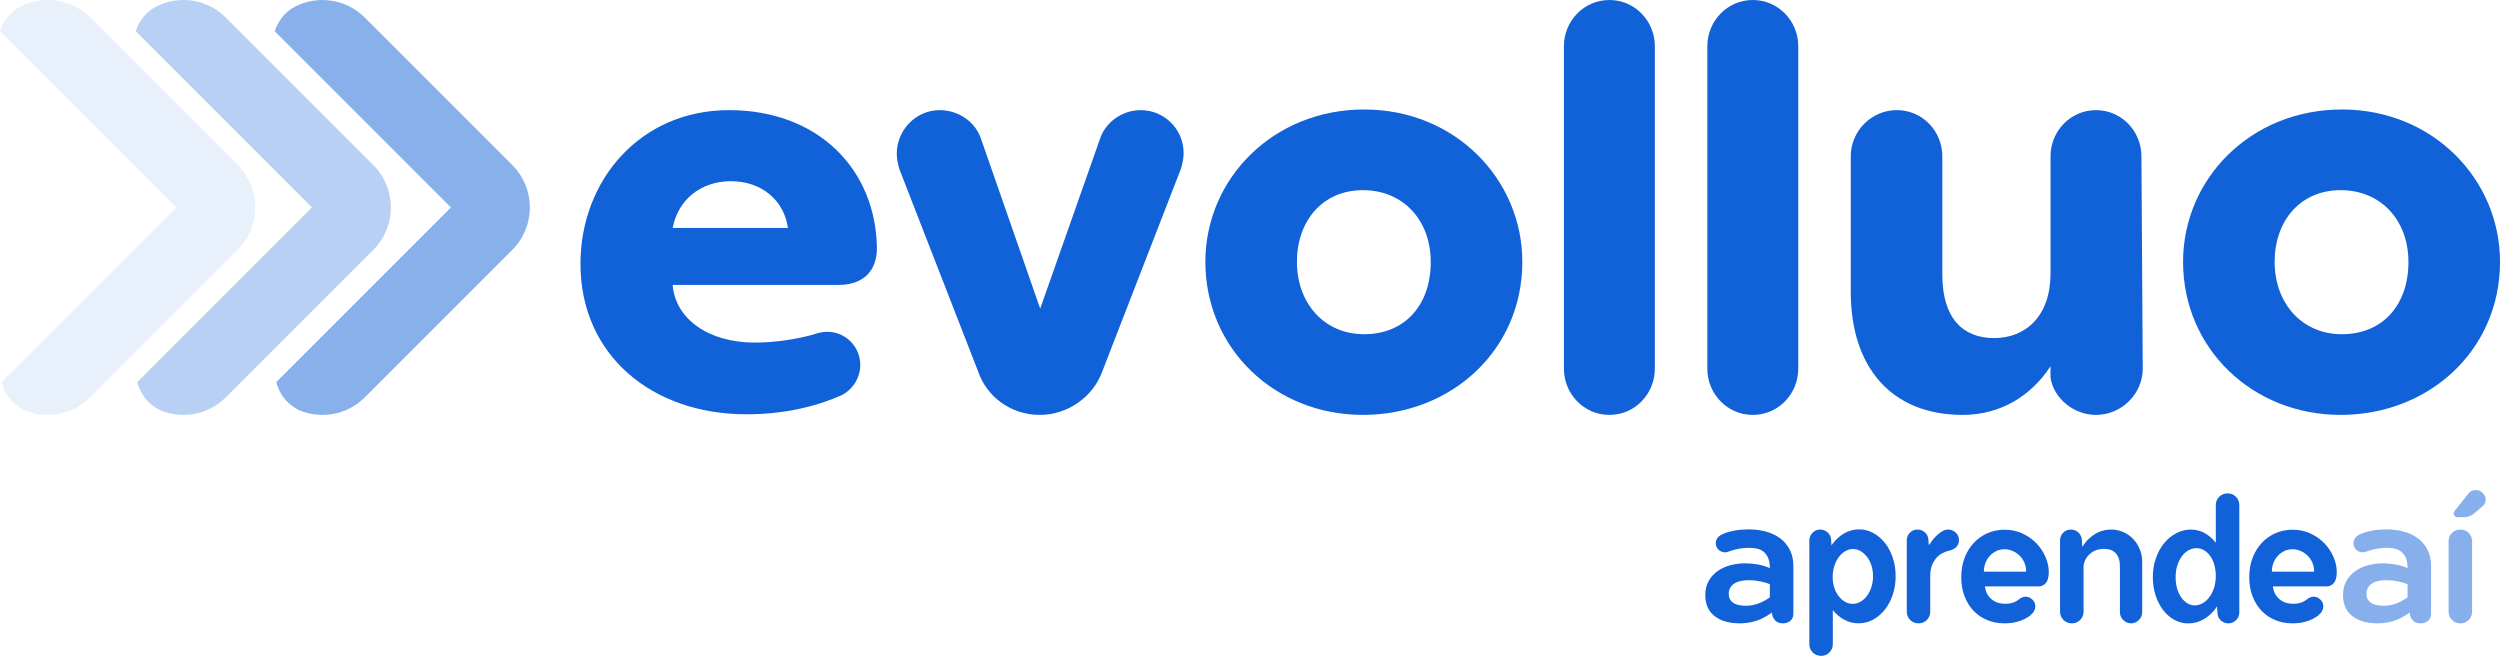 <svg xmlns="http://www.w3.org/2000/svg" id="Layer_2" viewBox="0 0 1358.98 356.53"><defs><style>.cls-1,.cls-2{opacity:.5;}.cls-2,.cls-3{fill:#1161d8;}.cls-4{opacity:.1;}.cls-5{opacity:.3;}</style></defs><g id="Layer_1-2"><g><g><path class="cls-3" d="m315.54,143.4c0-45.25,32.37-83.53,80.75-83.53s79.7,32.02,80.4,74.83c0,12.88-7.66,20.19-20.88,20.19h-90.15c1.39,18.45,19.49,31.33,44.55,31.33,9.75,0,22.28-1.39,34.81-5.22,11.49-3.13,22.62,5.57,22.62,17.4,0,7.31-4.52,13.92-10.79,16.71-21.58,9.4-41.77,10.09-51.16,10.09-51.16,0-90.15-32.02-90.15-81.79Zm112.77-19.49c-2.09-14.97-14.27-25.41-30.98-25.41s-28.89,10.44-31.67,25.41h62.65Z"></path><path class="cls-3" d="m531.68,201.87l-42.81-109.98c-.7-2.44-1.39-5.57-1.39-8.35,0-12.88,10.44-23.67,23.32-23.67,10.79,0,19.84,6.96,22.62,16.01l32.02,91.89,32.37-91.89c2.78-9.05,11.83-16.01,22.28-16.01,12.88,0,23.32,10.44,23.32,23.32,0,3.13-.7,5.92-1.39,8.35l-42.81,110.33c-4.87,13.57-18.45,23.67-34.11,23.67s-28.89-10.09-33.41-23.67Z"></path><path class="cls-3" d="m655.23,142.35c0-45.25,36.89-82.84,86.32-82.84s85.97,37.94,85.97,82.84c0,48.03-38.63,83.18-86.67,83.18s-85.62-36.2-85.62-83.18Zm122.51,0c0-22.62-14.97-38.98-36.89-38.98s-35.85,16.71-35.85,38.98,14.62,39.33,36.55,39.33,36.2-15.66,36.2-39.33Z"></path><path class="cls-3" d="m850.14,200.48V25.06c0-13.57,10.79-25.06,24.71-25.06s24.71,11.49,24.71,25.06v175.42c0,13.57-10.79,25.06-24.71,25.06s-24.71-11.49-24.71-25.06Z"></path><path class="cls-3" d="m928.1,200.48V25.06c0-13.57,10.79-25.06,24.71-25.06s24.71,11.49,24.71,25.06v175.42c0,13.57-10.79,25.06-24.71,25.06s-24.71-11.49-24.71-25.06Z"></path><path class="cls-3" d="m1006.06,158.71v-73.79c0-13.57,11.14-25.06,25.06-25.06s24.71,11.49,24.71,25.06v64.39c0,23.67,11.14,34.46,28.19,34.46s30.63-11.83,30.63-35.15v-63.69c0-13.57,10.79-25.06,24.71-25.06s24.71,11.49,24.71,25.06l.7,115.55c0,13.57-11.49,25.06-25.41,25.06-12.18,0-22.97-9.05-24.71-20.19v-6.26c-10.44,16.01-27.15,26.45-47.68,26.45-39.33,0-60.91-26.45-60.91-66.83Z"></path><path class="cls-3" d="m1186.7,142.35c0-45.25,36.89-82.84,86.32-82.84s85.97,37.94,85.97,82.84c0,48.03-38.63,83.18-86.67,83.18s-85.62-36.2-85.62-83.18Zm122.51,0c0-22.62-14.97-38.98-36.89-38.98s-35.85,16.71-35.85,38.98,14.62,39.33,36.55,39.33,36.2-15.66,36.2-39.33Z"></path></g><g><g class="cls-4"><path class="cls-3" d="m.89,207.71l25.07-25.07,69.86-69.86L25.96,42.91,0,16.95l.65-1.64C2.65,10.3,6.3,6.04,11.11,3.58,23.34-2.69,38.74-.71,48.96,9.52l80.25,80.25c12.68,12.68,12.68,33.32,0,46.01l-80.25,80.25c-6.13,6.13-14.3,9.51-23,9.51-3.5,0-6.91-.55-10.13-1.6-7.45-2.43-13.05-8.63-14.94-16.24h0Z"></path></g><g class="cls-5"><path class="cls-3" d="m74.65,207.71l25.07-25.07,69.86-69.86L99.72,42.91l-25.96-25.96.65-1.64c2-5.02,5.65-9.27,10.45-11.73,12.23-6.27,27.63-4.29,37.86,5.94l80.25,80.25c12.68,12.68,12.68,33.32,0,46.01l-80.25,80.25c-6.13,6.13-14.3,9.51-23,9.51-3.5,0-6.91-.55-10.13-1.6-7.45-2.43-13.05-8.63-14.94-16.24h0Z"></path></g><g class="cls-1"><path class="cls-3" d="m150.2,207.71l25.07-25.07,69.86-69.86-69.86-69.86-25.96-25.96.65-1.64c2-5.02,5.65-9.27,10.45-11.73,12.23-6.27,27.63-4.29,37.86,5.94l80.25,80.25c12.68,12.68,12.68,33.32,0,46.01l-80.25,80.25c-6.13,6.13-14.3,9.51-23,9.51-3.5,0-6.91-.55-10.13-1.6-7.45-2.43-13.05-8.63-14.94-16.24h0Z"></path></g></g><g><path class="cls-3" d="m926.98,323.52c0-2.96.61-5.53,1.84-7.71s2.85-3.97,4.87-5.39c2.02-1.42,4.34-2.47,6.95-3.17,2.62-.69,5.31-1.04,8.09-1.04,2.21,0,4.53.22,6.95.66,2.43.44,4.56,1.1,6.39,1.99,0-2.33-.32-4.21-.95-5.63-.63-1.42-1.46-2.54-2.5-3.36-1.04-.82-2.24-1.37-3.6-1.65-1.35-.28-2.76-.43-4.21-.43-2.02,0-3.99.19-5.91.57s-3.51.82-4.77,1.32c-.63.25-1.12.41-1.47.47s-.68.09-.99.09c-1.32,0-2.49-.47-3.49-1.42-1.01-.95-1.51-2.14-1.51-3.59,0-1.01.33-1.97.99-2.88.66-.92,1.91-1.72,3.74-2.41,1.51-.63,3.42-1.15,5.72-1.56,2.3-.41,4.77-.61,7.42-.61,3.28,0,6.4.39,9.36,1.18,2.97.79,5.55,2.01,7.76,3.64,2.2,1.64,3.95,3.72,5.25,6.24,1.29,2.52,1.94,5.49,1.94,8.89v25.92c0,1.58-.52,2.84-1.56,3.78-1.04.95-2.41,1.42-4.11,1.42-1.83,0-3.25-.54-4.26-1.61-1.01-1.07-1.58-2.49-1.7-4.26-3.09,2.21-6.03,3.73-8.8,4.59-2.77.85-5.67,1.28-8.7,1.28-5.74,0-10.3-1.31-13.67-3.93-3.38-2.61-5.06-6.42-5.06-11.4Zm21.84,5.77c2.65,0,5.08-.44,7.29-1.33,2.2-.88,4.19-1.95,5.96-3.22v-7.19c-1.33-.57-3.05-1.07-5.16-1.51s-4.21-.66-6.29-.66c-1.45,0-2.84.13-4.17.38-1.32.25-2.47.68-3.45,1.28-.97.6-1.76,1.37-2.37,2.32-.6.95-.89,2.08-.89,3.4,0,1.45.31,2.6.94,3.45.63.85,1.4,1.5,2.32,1.94.91.44,1.89.74,2.94.9,1.04.16,2,.24,2.88.24Z"></path><path class="cls-3" d="m989.5,287.86c1.45,0,2.74.49,3.87,1.46,1.14.98,1.8,2.23,1.99,3.74l.19,3.4c1.83-2.65,4.03-4.76,6.62-6.34,2.58-1.57,5.39-2.36,8.42-2.36,2.71,0,5.28.66,7.71,1.98,2.43,1.33,4.54,3.12,6.34,5.39,1.79,2.27,3.22,4.95,4.25,8.04,1.04,3.09,1.56,6.43,1.56,10.03s-.52,6.95-1.56,10.07c-1.04,3.12-2.48,5.83-4.3,8.13-1.83,2.3-3.96,4.11-6.39,5.44s-5.06,1.99-7.9,1.99-5.26-.63-7.66-1.89c-2.4-1.26-4.51-3.03-6.34-5.3v18.45c0,1.83-.61,3.36-1.84,4.59-1.23,1.23-2.73,1.84-4.49,1.84s-3.36-.61-4.59-1.84c-1.23-1.23-1.84-2.76-1.84-4.59v-56.28c0-1.64.58-3.04,1.75-4.21s2.56-1.75,4.21-1.75Zm6.72,25.82c0,2.02.28,3.91.85,5.67.56,1.77,1.35,3.31,2.37,4.63,1.01,1.33,2.16,2.37,3.45,3.12s2.69,1.14,4.21,1.14,2.95-.39,4.3-1.18c1.36-.79,2.54-1.87,3.55-3.26,1.01-1.39,1.79-3,2.37-4.83.56-1.83.85-3.75.85-5.77s-.29-3.92-.85-5.72c-.57-1.8-1.36-3.36-2.37-4.68-1.01-1.33-2.16-2.38-3.46-3.17-1.29-.79-2.69-1.18-4.21-1.18s-2.95.41-4.3,1.23c-1.35.82-2.54,1.92-3.54,3.31-1.01,1.39-1.8,3.01-2.37,4.87-.57,1.86-.85,3.8-.85,5.82Z"></path><path class="cls-3" d="m1048.51,296.38c.51-.76,1.14-1.64,1.89-2.65.76-1.01,1.6-1.94,2.51-2.79.91-.85,1.89-1.57,2.93-2.18,1.04-.6,2.13-.9,3.27-.9,1.45,0,2.77.54,3.97,1.61,1.2,1.07,1.8,2.46,1.8,4.16,0,1.45-.48,2.68-1.42,3.69-.94,1.01-2.33,1.7-4.16,2.08-1.14.25-2.3.7-3.5,1.33s-2.27,1.5-3.22,2.6c-.95,1.1-1.74,2.44-2.37,4.02-.63,1.58-.95,3.44-.95,5.58v19.49c0,1.83-.61,3.36-1.84,4.59s-2.73,1.84-4.49,1.84-3.35-.61-4.59-1.84c-1.23-1.23-1.84-2.76-1.84-4.59v-38.69c0-1.64.57-3.03,1.71-4.16,1.13-1.14,2.52-1.7,4.16-1.7,1.51,0,2.84.51,3.97,1.51s1.76,2.27,1.89,3.78l.28,3.22Z"></path><path class="cls-3" d="m1101.1,324.37c1.39,0,2.62.52,3.69,1.56,1.07,1.04,1.61,2.29,1.61,3.74,0,.76-.2,1.55-.61,2.37-.42.82-1.15,1.67-2.22,2.55-1.58,1.26-3.55,2.28-5.92,3.07s-5.03,1.18-7.99,1.18c-3.47,0-6.64-.6-9.51-1.8s-5.34-2.9-7.42-5.11c-2.08-2.21-3.71-4.85-4.87-7.95-1.17-3.09-1.74-6.49-1.74-10.21,0-3.97.63-7.55,1.89-10.74,1.26-3.18,2.97-5.89,5.11-8.13,2.14-2.24,4.64-3.95,7.47-5.16,2.84-1.19,5.87-1.8,9.08-1.8,3.53,0,6.78.7,9.74,2.08s5.5,3.18,7.62,5.39c2.11,2.21,3.75,4.68,4.92,7.42,1.17,2.74,1.75,5.47,1.75,8.18s-.53,4.68-1.61,5.91c-1.07,1.23-2.33,1.84-3.79,1.84h-29.32c.32,2.78,1.45,5.05,3.4,6.81s4.54,2.65,7.76,2.65c2.84,0,5.26-.79,7.28-2.37,1.26-1.01,2.49-1.51,3.69-1.51Zm.29-13.62c0-1.77-.32-3.39-.94-4.87-.63-1.48-1.5-2.76-2.6-3.83-1.1-1.07-2.37-1.92-3.79-2.55-1.42-.63-2.89-.94-4.39-.94s-3.05.32-4.4.94c-1.35.63-2.54,1.48-3.54,2.55-1.01,1.07-1.81,2.35-2.41,3.83-.6,1.48-.9,3.11-.9,4.87h22.99Z"></path><path class="cls-3" d="m1125.7,287.86c1.51,0,2.84.51,3.97,1.51s1.8,2.24,1.99,3.69l.29,4.26c1.64-2.84,3.84-5.12,6.62-6.86s5.8-2.6,9.08-2.6c2.33,0,4.53.46,6.57,1.37,2.05.92,3.83,2.16,5.34,3.74s2.71,3.44,3.59,5.58,1.33,4.41,1.33,6.81v27.43c0,1.64-.6,3.06-1.8,4.26-1.2,1.2-2.62,1.8-4.26,1.8s-3.05-.6-4.25-1.8c-1.2-1.2-1.8-2.62-1.8-4.26v-24.78c0-3.22-.74-5.63-2.22-7.23-1.48-1.61-3.61-2.41-6.38-2.41-3.03,0-5.55.87-7.57,2.6-2.02,1.73-3.22,3.93-3.59,6.57v24.88c0,1.83-.62,3.36-1.85,4.59-1.23,1.23-2.73,1.84-4.49,1.84s-3.36-.61-4.59-1.84c-1.24-1.23-1.85-2.76-1.85-4.59v-38.69c0-1.64.57-3.03,1.71-4.16,1.14-1.14,2.52-1.7,4.16-1.7Z"></path><path class="cls-3" d="m1170.26,313.78c0-3.78.56-7.27,1.7-10.45,1.14-3.18,2.64-5.91,4.54-8.18,1.89-2.27,4.08-4.05,6.57-5.34s5.09-1.94,7.8-1.94,5.41.66,7.71,1.99,4.27,3.06,5.92,5.2v-20.43c0-1.83.61-3.36,1.84-4.59,1.23-1.23,2.76-1.84,4.59-1.84s3.26.61,4.49,1.84c1.24,1.23,1.85,2.76,1.85,4.59v58.27c0,1.64-.58,3.04-1.75,4.21-1.17,1.17-2.57,1.75-4.21,1.75-1.45,0-2.76-.49-3.93-1.46-1.17-.98-1.81-2.22-1.94-3.74l-.29-3.97c-1.89,2.84-4.19,5.08-6.9,6.72-2.71,1.64-5.61,2.46-8.7,2.46-2.77,0-5.34-.66-7.71-1.99s-4.39-3.12-6.1-5.39c-1.7-2.27-3.04-4.93-4.02-7.99-.98-3.06-1.46-6.29-1.46-9.7Zm12.39,0c0,2.21.27,4.24.8,6.1.53,1.86,1.28,3.47,2.22,4.82.95,1.36,2.05,2.43,3.31,3.22,1.26.79,2.61,1.18,4.07,1.18s2.87-.39,4.25-1.18c1.39-.79,2.62-1.89,3.69-3.31,1.07-1.42,1.92-3.11,2.55-5.06.63-1.95.95-4.13.95-6.53,0-2.08-.25-4.03-.76-5.86-.51-1.83-1.23-3.42-2.18-4.78-.94-1.36-2.07-2.43-3.36-3.22s-2.69-1.18-4.21-1.18-2.95.38-4.3,1.14c-1.36.75-2.56,1.83-3.59,3.22-1.04,1.39-1.88,3.06-2.51,5.01-.63,1.96-.94,4.1-.94,6.43Z"></path><path class="cls-3" d="m1257.65,324.37c1.39,0,2.62.52,3.69,1.56,1.07,1.04,1.61,2.29,1.61,3.74,0,.76-.2,1.55-.61,2.37-.42.82-1.15,1.67-2.22,2.55-1.58,1.26-3.55,2.28-5.92,3.07s-5.03,1.18-7.99,1.18c-3.47,0-6.64-.6-9.51-1.8-2.87-1.2-5.34-2.9-7.42-5.11-2.08-2.21-3.71-4.85-4.87-7.95-1.17-3.09-1.74-6.49-1.74-10.21,0-3.97.63-7.55,1.89-10.74,1.26-3.18,2.97-5.89,5.11-8.13,2.14-2.24,4.64-3.95,7.47-5.16,2.84-1.19,5.87-1.8,9.08-1.8,3.53,0,6.78.7,9.74,2.08s5.5,3.18,7.62,5.39c2.11,2.21,3.75,4.68,4.92,7.42,1.17,2.74,1.75,5.47,1.75,8.18s-.53,4.68-1.61,5.91c-1.07,1.23-2.33,1.84-3.79,1.84h-29.32c.32,2.78,1.45,5.05,3.4,6.81,1.96,1.77,4.54,2.65,7.76,2.65,2.84,0,5.26-.79,7.28-2.37,1.26-1.01,2.49-1.51,3.69-1.51Zm.29-13.62c0-1.77-.32-3.39-.94-4.87-.63-1.48-1.5-2.76-2.6-3.83-1.1-1.07-2.37-1.92-3.79-2.55-1.42-.63-2.89-.94-4.39-.94s-3.05.32-4.4.94c-1.35.63-2.54,1.48-3.54,2.55-1.01,1.07-1.81,2.35-2.41,3.83-.6,1.48-.9,3.11-.9,4.87h22.99Z"></path><path class="cls-2" d="m1273.64,323.52c0-2.96.61-5.53,1.84-7.71s2.85-3.97,4.87-5.39,4.34-2.47,6.95-3.17c2.62-.69,5.31-1.04,8.09-1.04,2.21,0,4.53.22,6.95.66,2.43.44,4.56,1.1,6.39,1.99,0-2.33-.32-4.21-.95-5.63-.63-1.42-1.46-2.54-2.5-3.36-1.04-.82-2.24-1.37-3.6-1.65-1.35-.28-2.76-.43-4.21-.43-2.02,0-3.99.19-5.91.57s-3.51.82-4.77,1.32c-.63.25-1.12.41-1.47.47s-.68.09-.99.09c-1.32,0-2.49-.47-3.49-1.42-1.01-.95-1.51-2.14-1.51-3.59,0-1.01.33-1.97.99-2.88.66-.92,1.91-1.72,3.74-2.41,1.51-.63,3.42-1.15,5.72-1.56,2.3-.41,4.77-.61,7.42-.61,3.28,0,6.4.39,9.36,1.18,2.97.79,5.55,2.01,7.76,3.64,2.2,1.64,3.95,3.72,5.25,6.24,1.29,2.52,1.94,5.49,1.94,8.89v25.92c0,1.58-.52,2.84-1.56,3.78-1.04.95-2.41,1.42-4.11,1.42-1.83,0-3.25-.54-4.26-1.61-1.01-1.07-1.58-2.49-1.7-4.26-3.09,2.21-6.03,3.73-8.8,4.59-2.77.85-5.67,1.28-8.7,1.28-5.74,0-10.3-1.31-13.67-3.93-3.38-2.61-5.06-6.42-5.06-11.4Zm21.84,5.77c2.65,0,5.08-.44,7.29-1.33,2.2-.88,4.19-1.95,5.96-3.22v-7.19c-1.33-.57-3.05-1.07-5.16-1.51s-4.21-.66-6.29-.66c-1.45,0-2.84.13-4.17.38-1.32.25-2.47.68-3.45,1.28-.97.6-1.76,1.37-2.37,2.32-.6.95-.89,2.08-.89,3.4,0,1.45.31,2.6.94,3.45.63.85,1.4,1.5,2.32,1.94.91.44,1.89.74,2.94.9,1.04.16,2,.24,2.88.24Z"></path><path class="cls-2" d="m1337.48,338.85c-1.83,0-3.36-.61-4.59-1.84s-1.84-2.76-1.84-4.59v-38.12c0-1.83.61-3.36,1.84-4.59s2.76-1.84,4.59-1.84,3.27.61,4.49,1.84,1.84,2.76,1.84,4.59v38.12c0,1.83-.61,3.36-1.84,4.59s-2.73,1.84-4.49,1.84Zm4.26-70.47c.5-.69,1.12-1.2,1.84-1.51.73-.32,1.46-.47,2.22-.47,1.51,0,2.79.55,3.83,1.65,1.04,1.1,1.56,2.32,1.56,3.64s-.6,2.59-1.8,3.59l-4.64,3.97c-1.58,1.26-3.34,1.89-5.29,1.89h-3.59c-.63,0-1.14-.22-1.51-.66s-.56-.91-.56-1.42c0-.44.12-.82.38-1.14l7.57-9.55Z"></path></g></g></g></svg>
